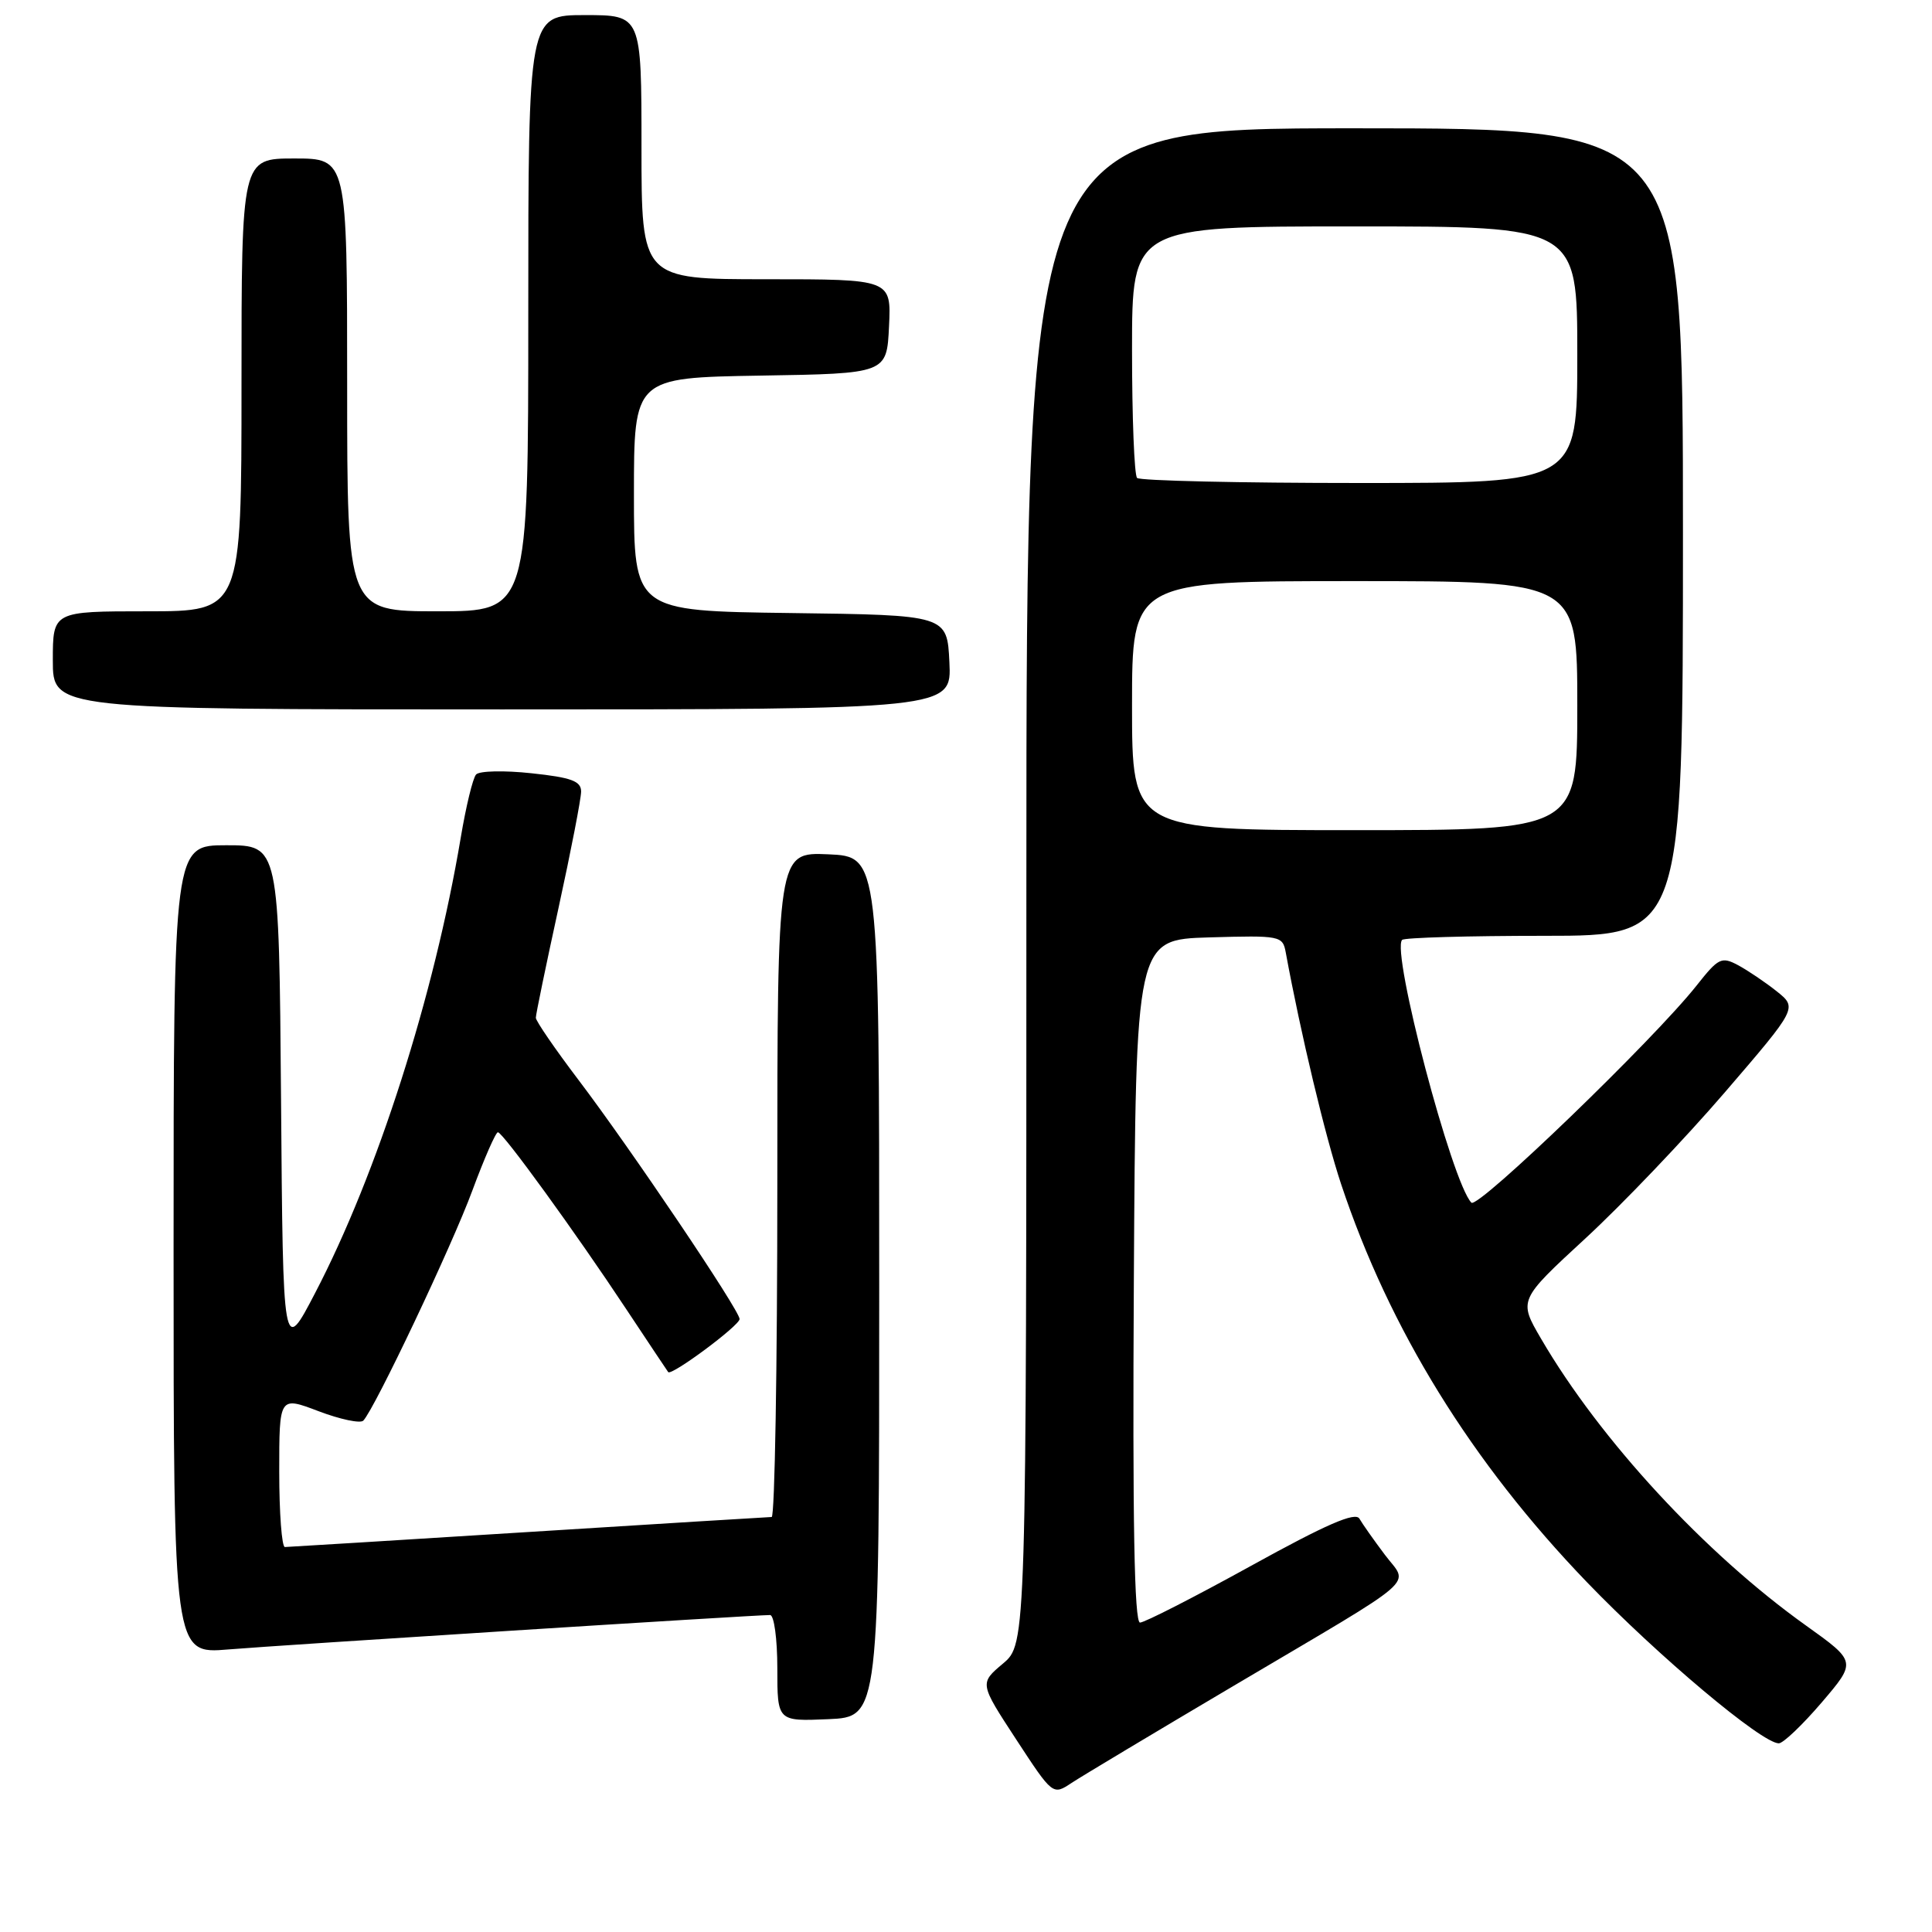 <?xml version="1.0" encoding="UTF-8" standalone="no"?>
<!DOCTYPE svg PUBLIC "-//W3C//DTD SVG 1.1//EN" "http://www.w3.org/Graphics/SVG/1.1/DTD/svg11.dtd" >
<svg xmlns="http://www.w3.org/2000/svg" xmlns:xlink="http://www.w3.org/1999/xlink" version="1.1" viewBox="0 0 256 256">
 <g >
 <path fill="currentColor"
d=" M 163.50 223.36 C 188.74 208.43 186.66 210.24 183.49 206.00 C 182.04 204.07 180.53 201.93 180.13 201.23 C 179.59 200.30 175.75 201.97 165.77 207.48 C 158.27 211.62 151.65 215.00 151.06 215.00 C 150.30 215.00 150.06 201.66 150.24 169.75 C 150.50 124.50 150.50 124.50 160.22 124.21 C 169.66 123.94 169.96 123.99 170.37 126.21 C 172.34 136.94 175.61 150.60 177.70 156.89 C 184.11 176.15 194.99 193.77 210.27 209.64 C 219.76 219.49 233.46 231.00 235.70 231.00 C 236.28 231.00 238.84 228.56 241.38 225.59 C 246.00 220.18 246.00 220.18 239.30 215.39 C 225.92 205.84 212.02 190.80 204.20 177.39 C 201.21 172.27 201.21 172.27 210.07 164.10 C 214.94 159.61 223.26 150.89 228.55 144.74 C 238.17 133.55 238.17 133.55 235.42 131.35 C 233.91 130.15 231.60 128.59 230.30 127.89 C 228.11 126.72 227.70 126.93 224.83 130.56 C 219.19 137.71 195.83 160.23 194.97 159.36 C 192.40 156.77 184.31 126.03 185.79 124.54 C 186.09 124.24 194.58 124.00 204.67 124.00 C 223.00 124.00 223.00 124.00 223.00 70.50 C 223.00 17.00 223.00 17.00 179.50 17.00 C 136.00 17.00 136.00 17.00 136.00 117.41 C 136.00 217.82 136.00 217.82 132.89 220.44 C 129.79 223.05 129.79 223.05 134.64 230.47 C 139.50 237.90 139.50 237.90 142.00 236.24 C 143.38 235.33 153.05 229.54 163.50 223.36 Z  M 116.50 170.50 C 116.50 113.50 116.50 113.50 109.75 113.20 C 103.00 112.91 103.00 112.91 103.00 156.95 C 103.00 181.18 102.66 201.01 102.25 201.01 C 101.84 201.02 87.33 201.91 70.00 203.00 C 52.67 204.09 38.16 204.98 37.75 204.99 C 37.34 204.99 37.00 200.50 37.00 195.00 C 37.00 185.01 37.00 185.01 42.21 186.99 C 45.08 188.08 47.75 188.64 48.14 188.24 C 49.66 186.65 59.89 165.08 62.59 157.75 C 64.17 153.49 65.69 150.01 65.98 150.03 C 66.66 150.08 76.24 163.28 83.00 173.50 C 85.92 177.90 88.41 181.64 88.54 181.81 C 88.97 182.35 98.00 175.64 98.00 174.78 C 98.00 173.63 83.53 152.16 76.64 143.08 C 73.54 138.99 71.00 135.29 71.00 134.86 C 71.00 134.42 72.35 127.89 74.00 120.34 C 75.65 112.79 77.00 105.83 77.00 104.88 C 77.00 103.50 75.71 103.02 70.42 102.46 C 66.81 102.07 63.50 102.14 63.08 102.63 C 62.65 103.11 61.74 106.88 61.05 111.00 C 57.53 131.95 49.99 155.54 41.75 171.34 C 37.50 179.50 37.50 179.50 37.24 145.75 C 36.97 112.00 36.97 112.00 29.99 112.00 C 23.00 112.00 23.00 112.00 23.00 165.59 C 23.00 219.17 23.00 219.17 30.25 218.56 C 36.95 218.00 99.87 214.00 102.04 214.00 C 102.57 214.00 103.00 217.17 103.00 221.05 C 103.00 228.09 103.00 228.09 109.75 227.80 C 116.50 227.50 116.50 227.50 116.50 170.50 Z  M 125.80 87.75 C 125.50 81.50 125.50 81.50 104.75 81.23 C 84.00 80.96 84.00 80.96 84.00 65.50 C 84.00 50.05 84.00 50.05 100.75 49.77 C 117.50 49.50 117.50 49.50 117.80 43.25 C 118.10 37.00 118.10 37.00 101.55 37.00 C 85.00 37.00 85.00 37.00 85.00 19.50 C 85.00 2.00 85.00 2.00 77.50 2.00 C 70.00 2.00 70.00 2.00 70.00 41.50 C 70.00 81.00 70.00 81.00 58.00 81.00 C 46.00 81.00 46.00 81.00 46.00 51.00 C 46.00 21.00 46.00 21.00 39.00 21.00 C 32.00 21.00 32.00 21.00 32.00 51.00 C 32.00 81.00 32.00 81.00 19.50 81.00 C 7.00 81.00 7.00 81.00 7.00 87.50 C 7.00 94.00 7.00 94.00 66.55 94.00 C 126.10 94.00 126.10 94.00 125.80 87.75 Z  M 150.00 93.50 C 150.00 77.00 150.00 77.00 179.50 77.00 C 209.00 77.00 209.00 77.00 209.00 93.50 C 209.00 110.00 209.00 110.00 179.50 110.00 C 150.00 110.00 150.00 110.00 150.00 93.50 Z  M 150.67 63.33 C 150.30 62.97 150.00 55.32 150.00 46.33 C 150.00 30.00 150.00 30.00 179.50 30.00 C 209.00 30.00 209.00 30.00 209.00 47.00 C 209.00 64.00 209.00 64.00 180.17 64.00 C 164.31 64.00 151.03 63.70 150.67 63.33 Z "/>
</g>
</svg>